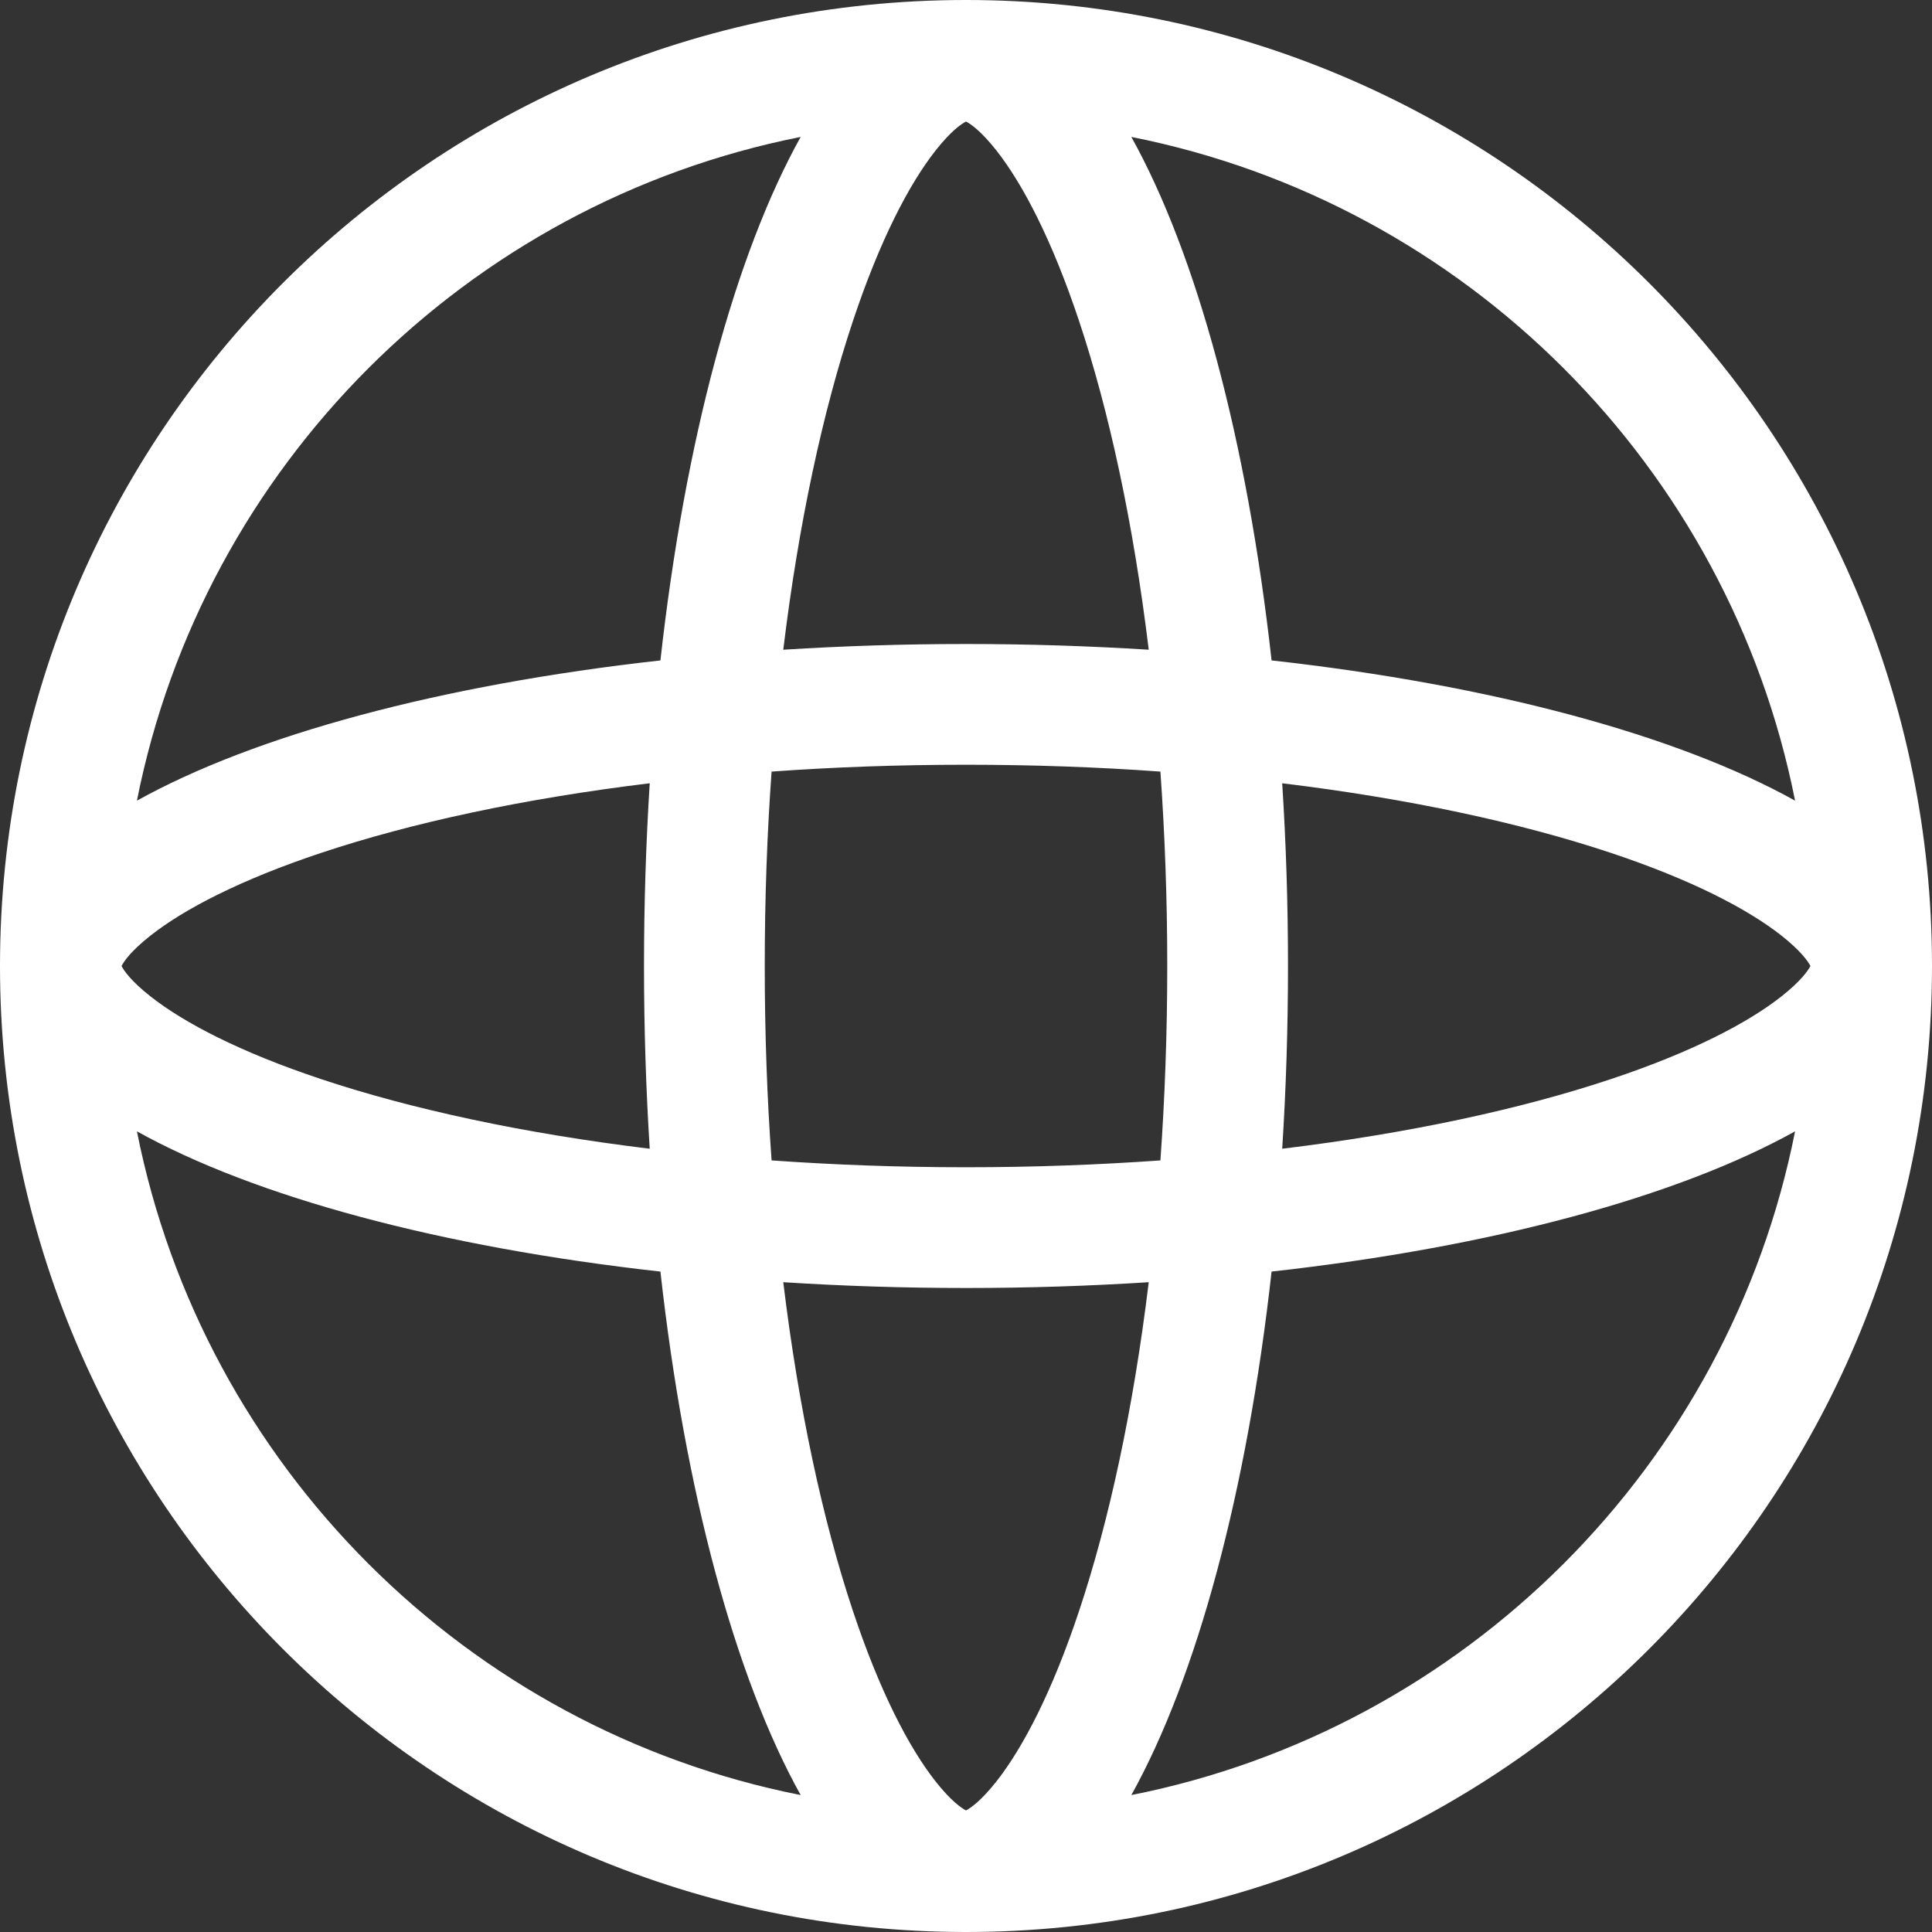 <svg width="24" height="24" viewBox="0 0 24 24" fill="none" xmlns="http://www.w3.org/2000/svg">
<rect x="0" y="0" width="24" height="24" fill="#333333" stroke="none"/>
<path fill-rule="evenodd" clip-rule="evenodd" d="M14.054 22.299C18.205 21.476 21.476 18.205 22.299 14.054C20.838 14.866 18.537 15.491 15.796 15.796C15.491 18.537 14.866 20.838 14.054 22.299ZM12 24C18.627 24 24 18.627 24 12C24 5.373 18.627 0 12 0C5.373 0 0 5.373 0 12C0 18.627 5.373 24 12 24ZM9.946 1.701C5.795 2.524 2.524 5.795 1.701 9.946C3.162 9.134 5.463 8.509 8.204 8.204C8.509 5.463 9.134 3.162 9.946 1.701ZM8.071 9.73C6.498 9.921 5.108 10.222 3.989 10.595C2.991 10.927 2.291 11.291 1.871 11.621C1.626 11.814 1.539 11.943 1.51 12C1.539 12.057 1.626 12.186 1.871 12.379C2.291 12.709 2.991 13.073 3.989 13.405C5.108 13.778 6.498 14.079 8.071 14.27C8.025 13.535 8 12.776 8 12C8 11.224 8.025 10.465 8.071 9.73ZM9.585 14.415C9.529 13.641 9.5 12.833 9.5 12C9.5 11.167 9.529 10.359 9.585 9.585C10.359 9.529 11.167 9.5 12 9.5C12.833 9.5 13.641 9.529 14.415 9.585C14.47 10.359 14.5 11.167 14.5 12C14.5 12.833 14.47 13.641 14.415 14.415C13.641 14.47 12.833 14.5 12 14.5C11.167 14.5 10.359 14.47 9.585 14.415ZM9.73 15.928C9.921 17.502 10.222 18.892 10.595 20.011C10.927 21.009 11.291 21.709 11.621 22.128C11.814 22.373 11.943 22.46 12 22.49C12.057 22.46 12.186 22.373 12.379 22.128C12.709 21.709 13.073 21.009 13.405 20.011C13.778 18.892 14.079 17.502 14.27 15.928C13.535 15.975 12.776 16 12 16C11.224 16 10.465 15.975 9.73 15.928ZM8.204 15.796C8.509 18.537 9.134 20.838 9.946 22.299C5.795 21.476 2.524 18.205 1.701 14.054C3.162 14.866 5.463 15.491 8.204 15.796ZM15.928 14.27C17.502 14.079 18.892 13.778 20.011 13.405C21.009 13.073 21.709 12.709 22.128 12.379C22.373 12.186 22.46 12.057 22.49 12C22.46 11.943 22.373 11.814 22.128 11.621C21.709 11.291 21.009 10.927 20.011 10.595C18.892 10.222 17.502 9.921 15.928 9.73C15.975 10.465 16 11.224 16 12C16 12.776 15.975 13.535 15.928 14.27ZM15.796 8.204C18.537 8.509 20.838 9.134 22.299 9.946C21.476 5.795 18.205 2.524 14.054 1.701C14.866 3.162 15.491 5.463 15.796 8.204ZM14.27 8.071C14.079 6.498 13.778 5.108 13.405 3.989C13.073 2.991 12.709 2.291 12.379 1.871C12.186 1.626 12.057 1.539 12 1.51C11.943 1.539 11.814 1.626 11.621 1.871C11.291 2.291 10.927 2.991 10.595 3.989C10.222 5.108 9.921 6.498 9.73 8.071C10.465 8.025 11.224 8 12 8C12.776 8 13.535 8.025 14.27 8.071Z" fill="white"/>
</svg>

